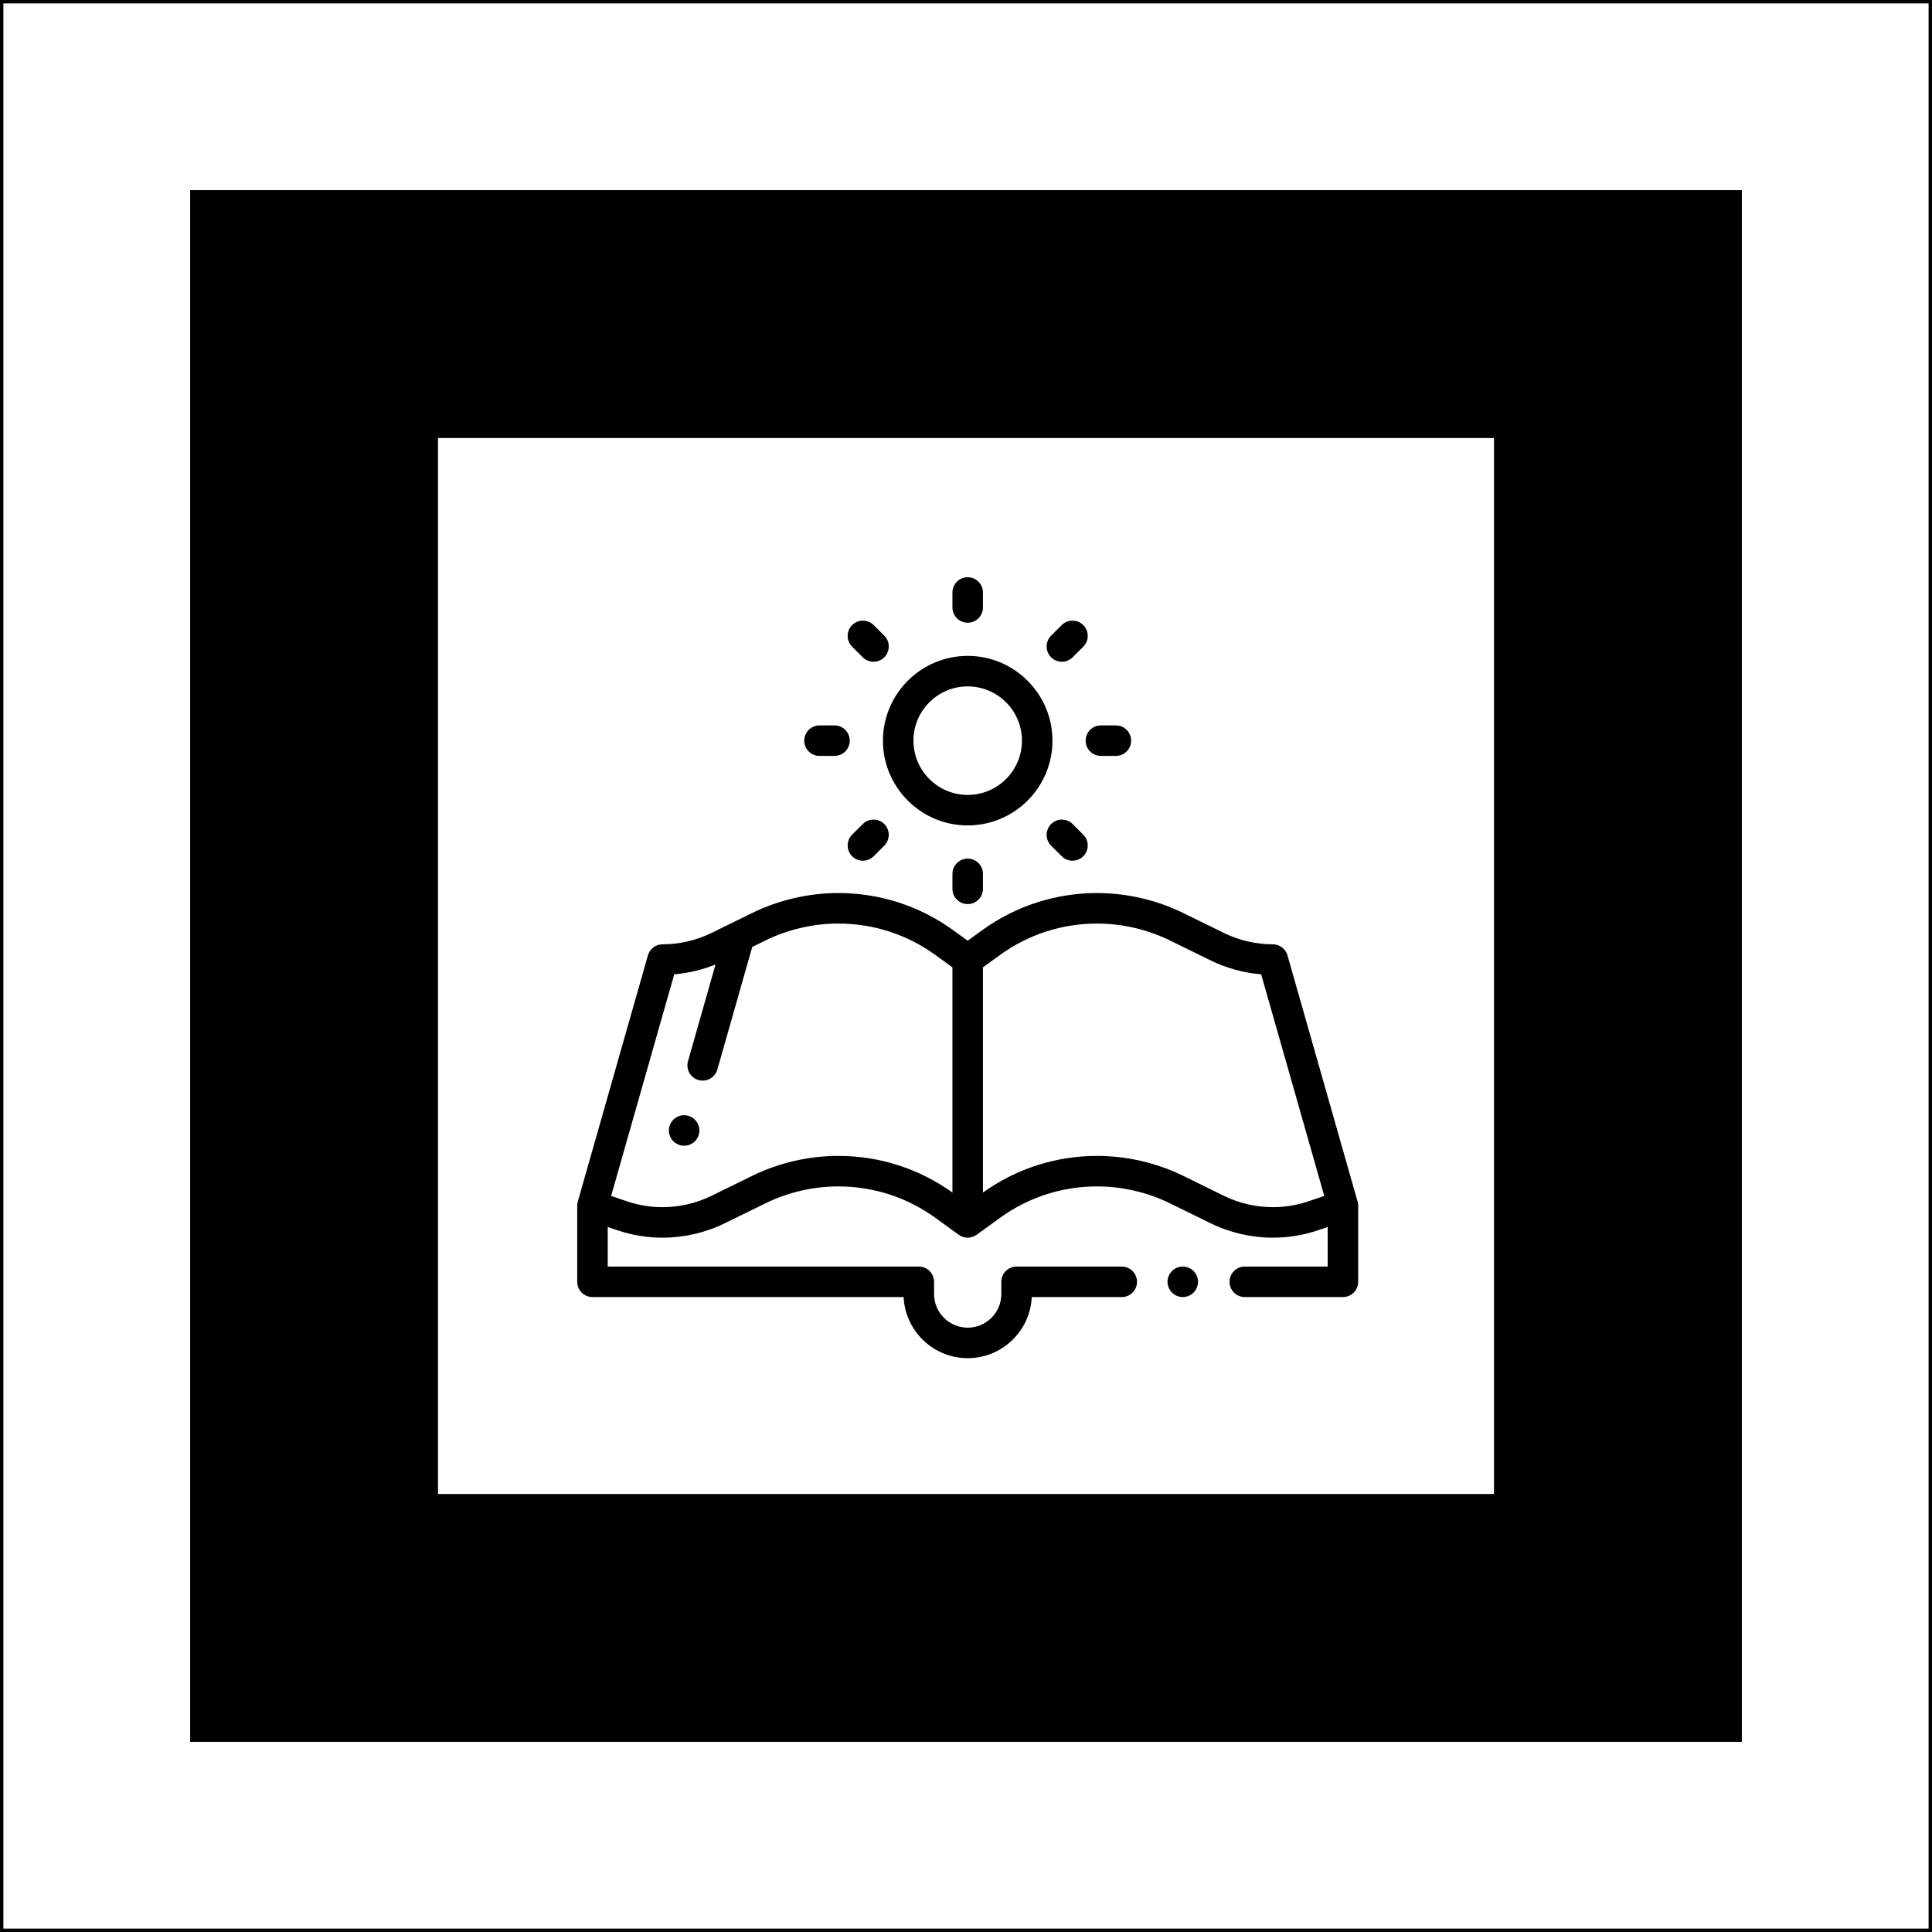 <?xml version="1.0" encoding="UTF-8"?>
<svg width="569px" height="569px" viewBox="0 0 569 569" version="1.1" xmlns="http://www.w3.org/2000/svg" xmlns:xlink="http://www.w3.org/1999/xlink">
    <rect x="0" y="0" width="569" height="569" fill="#808080" stroke="none"/>
    <!-- Generator: Sketch 54.1 (76490) - https://sketchapp.com -->
    <title>Group 16 Copy 4</title>
    <desc>Created with Sketch.</desc>
    <g id="Page-1" stroke="none" stroke-width="1" fill="none" fill-rule="evenodd">
        <g id="Artboard" transform="translate(-5945, -2932)">
            <g id="Group-16-Copy-4" transform="translate(5945, 2932)">
                <g id="Group-16-Copy">
                    <rect id="Rectangle" stroke="#000000" fill="#FFFFFF" x="0.5" y="0.5" width="568" height="568"></rect>
                    <rect id="Rectangle-Copy" stroke="#000000" stroke-width="73" fill="#FFFFFF" x="92.5" y="92.5" width="384" height="384"></rect>
                    <g id="wisdom-copy" transform="translate(170, 170)" fill="#000000" fill-rule="nonzero">
                        <path d="M230,185.154 L230,185.106 L229.998,185.106 C229.998,184.699 229.946,184.285 229.828,183.876 L209.183,111.373 C208.634,109.443 206.87,108.113 204.863,108.113 C199.899,108.113 194.921,106.956 190.463,104.77 L178.54,98.921 C170.666,95.059 161.87,93.016 153.098,93.016 C140.837,93.016 129.11,96.822 119.183,104.02 L115,107.054 L110.817,104.02 C100.89,96.822 89.163,93.016 76.901,93.016 C68.13,93.016 59.334,95.059 51.46,98.921 L39.537,104.77 C35.079,106.956 30.101,108.113 25.137,108.113 C23.13,108.113 21.366,109.443 20.817,111.373 L0.172,183.876 C0.054,184.287 0.002,184.699 0.002,185.106 C0.002,185.106 0.002,185.106 1.13686838e-13,185.106 L1.13686838e-13,185.155 L1.13686838e-13,185.182 L1.13686838e-13,207.511 C1.13686838e-13,209.992 2.011,212.003 4.492,212.003 L96.131,212.003 C96.6,222.005 104.884,230 115,230 C125.116,230 133.4,222.005 133.869,212.003 L160.371,212.003 C162.852,212.003 164.863,209.992 164.863,207.511 C164.863,205.03 162.852,203.019 160.371,203.019 L129.398,203.019 C126.917,203.019 124.906,205.03 124.906,207.511 L124.906,211.11 C124.906,216.573 120.461,221.016 115,221.016 C109.539,221.016 105.094,216.573 105.094,211.11 L105.094,207.511 C105.094,205.03 103.083,203.019 100.602,203.019 L8.984,203.019 L8.984,191.369 L11.781,192.315 C16.093,193.773 20.587,194.512 25.137,194.512 C31.465,194.512 37.813,193.039 43.493,190.253 L55.417,184.403 C62.066,181.14 69.496,179.417 76.901,179.417 C87.255,179.417 97.159,182.63 105.54,188.71 L112.363,193.657 C113.149,194.227 114.075,194.513 115,194.513 C115.925,194.513 116.851,194.227 117.637,193.657 L124.46,188.71 C132.841,182.63 142.745,179.417 153.099,179.417 C160.504,179.417 167.934,181.14 174.583,184.404 L186.506,190.253 C192.187,193.039 198.535,194.513 204.863,194.513 C209.415,194.513 213.907,193.773 218.219,192.315 L221.016,191.369 L221.016,203.019 L196.609,203.019 C194.127,203.019 192.116,205.032 192.116,207.511 C192.116,209.992 194.127,212.003 196.609,212.003 L225.508,212.003 C227.989,212.003 230,209.992 230,207.511 L230,185.182 C230,185.173 230,185.164 230,185.154 L230,185.154 Z M76.901,170.431 C68.132,170.431 59.334,172.474 51.46,176.336 L39.537,182.186 C35.079,184.373 30.101,185.527 25.137,185.527 C21.566,185.527 18.042,184.947 14.659,183.804 L9.985,182.221 L28.569,116.953 C32.737,116.604 36.855,115.616 40.735,114.054 L32.625,142.534 C31.945,144.92 33.33,147.405 35.716,148.084 C36.127,148.202 36.541,148.258 36.948,148.258 C38.905,148.258 40.703,146.97 41.267,144.994 L51.548,108.885 L55.417,106.986 C62.066,103.726 69.496,102.001 76.901,102.001 C87.255,102.001 97.159,105.214 105.54,111.292 L110.508,114.895 L110.508,181.221 C100.648,174.165 89.038,170.431 76.901,170.431 Z M215.341,183.804 C211.959,184.947 208.434,185.527 204.863,185.527 C199.899,185.527 194.921,184.373 190.463,182.186 L178.54,176.336 C170.668,172.474 161.87,170.431 153.099,170.431 C140.963,170.431 129.352,174.165 119.492,181.221 L119.492,114.895 L124.46,111.294 C132.841,105.214 142.745,102.001 153.099,102.001 C160.504,102.001 167.934,103.726 174.583,106.988 L186.506,112.836 C191.16,115.119 196.261,116.52 201.431,116.953 L220.015,182.221 L215.341,183.804 Z" id="Shape"></path>
                        <path d="M178.34,203.019 C177.159,203.019 175.999,203.5 175.164,204.335 C174.328,205.172 173.848,206.33 173.848,207.511 C173.848,208.694 174.328,209.852 175.164,210.687 C175.999,211.522 177.159,212.003 178.34,212.003 C179.521,212.003 180.681,211.522 181.516,210.687 C182.351,209.852 182.832,208.694 182.832,207.511 C182.832,206.327 182.351,205.172 181.516,204.335 C180.681,203.5 179.521,203.019 178.34,203.019 Z" id="Path"></path>
                        <path d="M115,73.098 C128.766,73.098 139.963,61.899 139.963,48.135 C139.963,34.37 128.766,23.17 115,23.17 C101.234,23.17 90.037,34.37 90.037,48.135 C90.037,61.899 101.236,73.098 115,73.098 Z M115,32.154 C123.811,32.154 130.979,39.324 130.979,48.135 C130.979,56.945 123.811,64.114 115,64.114 C106.189,64.114 99.021,56.945 99.021,48.135 C99.021,39.324 106.189,32.154 115,32.154 Z" id="Shape"></path>
                        <path d="M115,13.399 C117.481,13.399 119.492,11.388 119.492,8.907 L119.492,4.492 C119.492,2.011 117.481,0 115,0 C112.519,0 110.508,2.011 110.508,4.492 L110.508,8.907 C110.508,11.388 112.519,13.399 115,13.399 Z" id="Path"></path>
                        <path d="M110.508,87.363 L110.508,91.777 C110.508,94.259 112.519,96.27 115,96.27 C117.481,96.27 119.492,94.259 119.492,91.777 L119.492,87.363 C119.492,84.881 117.481,82.87 115,82.87 C112.519,82.87 110.508,84.881 110.508,87.363 Z" id="Path"></path>
                        <path d="M154.228,52.627 L158.643,52.627 C161.124,52.627 163.135,50.616 163.135,48.135 C163.135,45.654 161.124,43.643 158.643,43.643 L154.228,43.643 C151.748,43.643 149.735,45.654 149.735,48.135 C149.735,50.616 151.746,52.627 154.228,52.627 Z" id="Path"></path>
                        <path d="M71.357,52.627 L75.772,52.627 C78.254,52.627 80.265,50.616 80.265,48.135 C80.265,45.654 78.254,43.643 75.772,43.643 L71.357,43.643 C68.878,43.643 66.865,45.654 66.865,48.135 C66.865,50.616 68.878,52.627 71.357,52.627 Z" id="Path"></path>
                        <path d="M142.739,24.888 C143.889,24.888 145.038,24.451 145.915,23.573 L149.037,20.452 C150.792,18.697 150.792,15.853 149.037,14.098 C147.282,12.343 144.438,12.343 142.683,14.098 L139.561,17.219 C137.808,18.974 137.808,21.819 139.561,23.573 C140.439,24.451 141.588,24.888 142.739,24.888 Z" id="Path"></path>
                        <path d="M84.085,72.696 L80.963,75.818 C79.21,77.573 79.21,80.417 80.963,82.172 C81.84,83.049 82.991,83.488 84.141,83.488 C85.29,83.488 86.44,83.049 87.317,82.172 L90.439,79.05 C92.192,77.295 92.192,74.451 90.439,72.696 C88.684,70.941 85.839,70.941 84.085,72.696 Z" id="Path"></path>
                        <path d="M145.915,72.696 C144.161,70.941 141.316,70.941 139.561,72.696 C137.808,74.451 137.808,77.295 139.561,79.05 L142.683,82.172 C143.56,83.049 144.71,83.488 145.859,83.488 C147.01,83.488 148.16,83.049 149.037,82.172 C150.79,80.417 150.79,77.573 149.037,75.818 L145.915,72.696 Z" id="Path"></path>
                        <path d="M84.085,23.573 C84.962,24.451 86.111,24.89 87.262,24.89 C88.412,24.89 89.561,24.451 90.439,23.573 C92.192,21.819 92.192,18.974 90.439,17.219 L87.317,14.098 C85.562,12.345 82.718,12.345 80.963,14.098 C79.208,15.853 79.208,18.697 80.963,20.452 L84.085,23.573 Z" id="Path"></path>
                        <path d="M31.486,158.448 C30.305,158.448 29.145,158.929 28.31,159.764 C27.474,160.599 26.993,161.759 26.993,162.94 C26.993,164.121 27.474,165.281 28.31,166.116 C29.145,166.951 30.305,167.432 31.486,167.432 C32.667,167.432 33.827,166.951 34.662,166.116 C35.497,165.281 35.978,164.121 35.978,162.94 C35.978,161.759 35.497,160.599 34.662,159.764 C33.827,158.929 32.667,158.448 31.486,158.448 Z" id="Path"></path>
                    </g>
                </g>
            </g>
        </g>
    </g>
</svg>